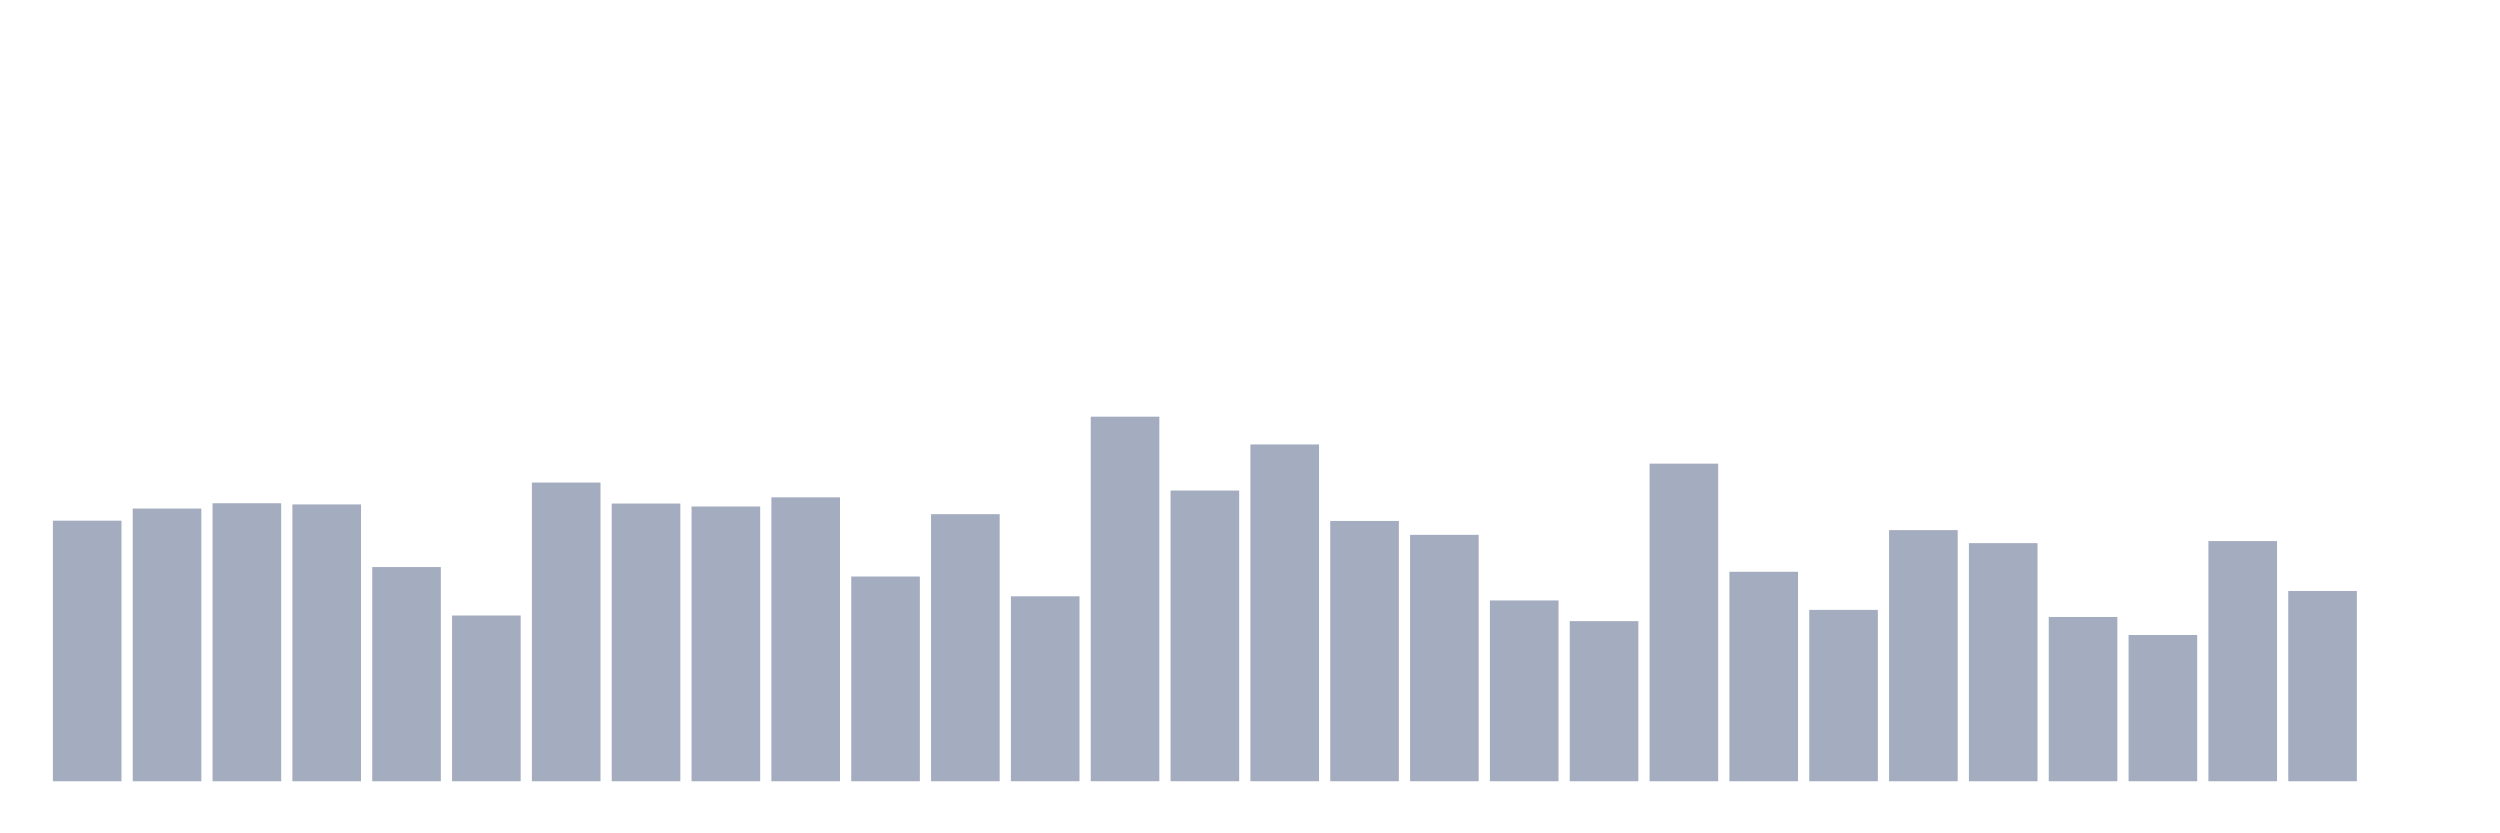 <svg xmlns="http://www.w3.org/2000/svg" viewBox="0 0 480 160"><g transform="translate(10,10)"><rect class="bar" x="0.153" width="13.175" y="89.968" height="50.032" fill="rgb(164,173,192)"></rect><rect class="bar" x="15.482" width="13.175" y="87.642" height="52.358" fill="rgb(164,173,192)"></rect><rect class="bar" x="30.81" width="13.175" y="86.621" height="53.379" fill="rgb(164,173,192)"></rect><rect class="bar" x="46.138" width="13.175" y="86.848" height="53.152" fill="rgb(164,173,192)"></rect><rect class="bar" x="61.466" width="13.175" y="98.874" height="41.126" fill="rgb(164,173,192)"></rect><rect class="bar" x="76.794" width="13.175" y="108.177" height="31.823" fill="rgb(164,173,192)"></rect><rect class="bar" x="92.123" width="13.175" y="82.65" height="57.35" fill="rgb(164,173,192)"></rect><rect class="bar" x="107.451" width="13.175" y="86.677" height="53.323" fill="rgb(164,173,192)"></rect><rect class="bar" x="122.779" width="13.175" y="87.245" height="52.755" fill="rgb(164,173,192)"></rect><rect class="bar" x="138.107" width="13.175" y="85.486" height="54.514" fill="rgb(164,173,192)"></rect><rect class="bar" x="153.436" width="13.175" y="100.689" height="39.311" fill="rgb(164,173,192)"></rect><rect class="bar" x="168.764" width="13.175" y="88.72" height="51.28" fill="rgb(164,173,192)"></rect><rect class="bar" x="184.092" width="13.175" y="104.489" height="35.511" fill="rgb(164,173,192)"></rect><rect class="bar" x="199.42" width="13.175" y="70" height="70" fill="rgb(164,173,192)"></rect><rect class="bar" x="214.748" width="13.175" y="84.182" height="55.818" fill="rgb(164,173,192)"></rect><rect class="bar" x="230.077" width="13.175" y="75.332" height="64.668" fill="rgb(164,173,192)"></rect><rect class="bar" x="245.405" width="13.175" y="90.024" height="49.976" fill="rgb(164,173,192)"></rect><rect class="bar" x="260.733" width="13.175" y="92.69" height="47.31" fill="rgb(164,173,192)"></rect><rect class="bar" x="276.061" width="13.175" y="105.284" height="34.716" fill="rgb(164,173,192)"></rect><rect class="bar" x="291.39" width="13.175" y="109.254" height="30.746" fill="rgb(164,173,192)"></rect><rect class="bar" x="306.718" width="13.175" y="79.019" height="60.981" fill="rgb(164,173,192)"></rect><rect class="bar" x="322.046" width="13.175" y="99.781" height="40.219" fill="rgb(164,173,192)"></rect><rect class="bar" x="337.374" width="13.175" y="107.099" height="32.901" fill="rgb(164,173,192)"></rect><rect class="bar" x="352.702" width="13.175" y="91.783" height="48.217" fill="rgb(164,173,192)"></rect><rect class="bar" x="368.031" width="13.175" y="94.279" height="45.721" fill="rgb(164,173,192)"></rect><rect class="bar" x="383.359" width="13.175" y="108.46" height="31.54" fill="rgb(164,173,192)"></rect><rect class="bar" x="398.687" width="13.175" y="111.921" height="28.079" fill="rgb(164,173,192)"></rect><rect class="bar" x="414.015" width="13.175" y="93.882" height="46.118" fill="rgb(164,173,192)"></rect><rect class="bar" x="429.344" width="13.175" y="103.468" height="36.532" fill="rgb(164,173,192)"></rect><rect class="bar" x="444.672" width="13.175" y="140" height="0" fill="rgb(164,173,192)"></rect></g></svg>